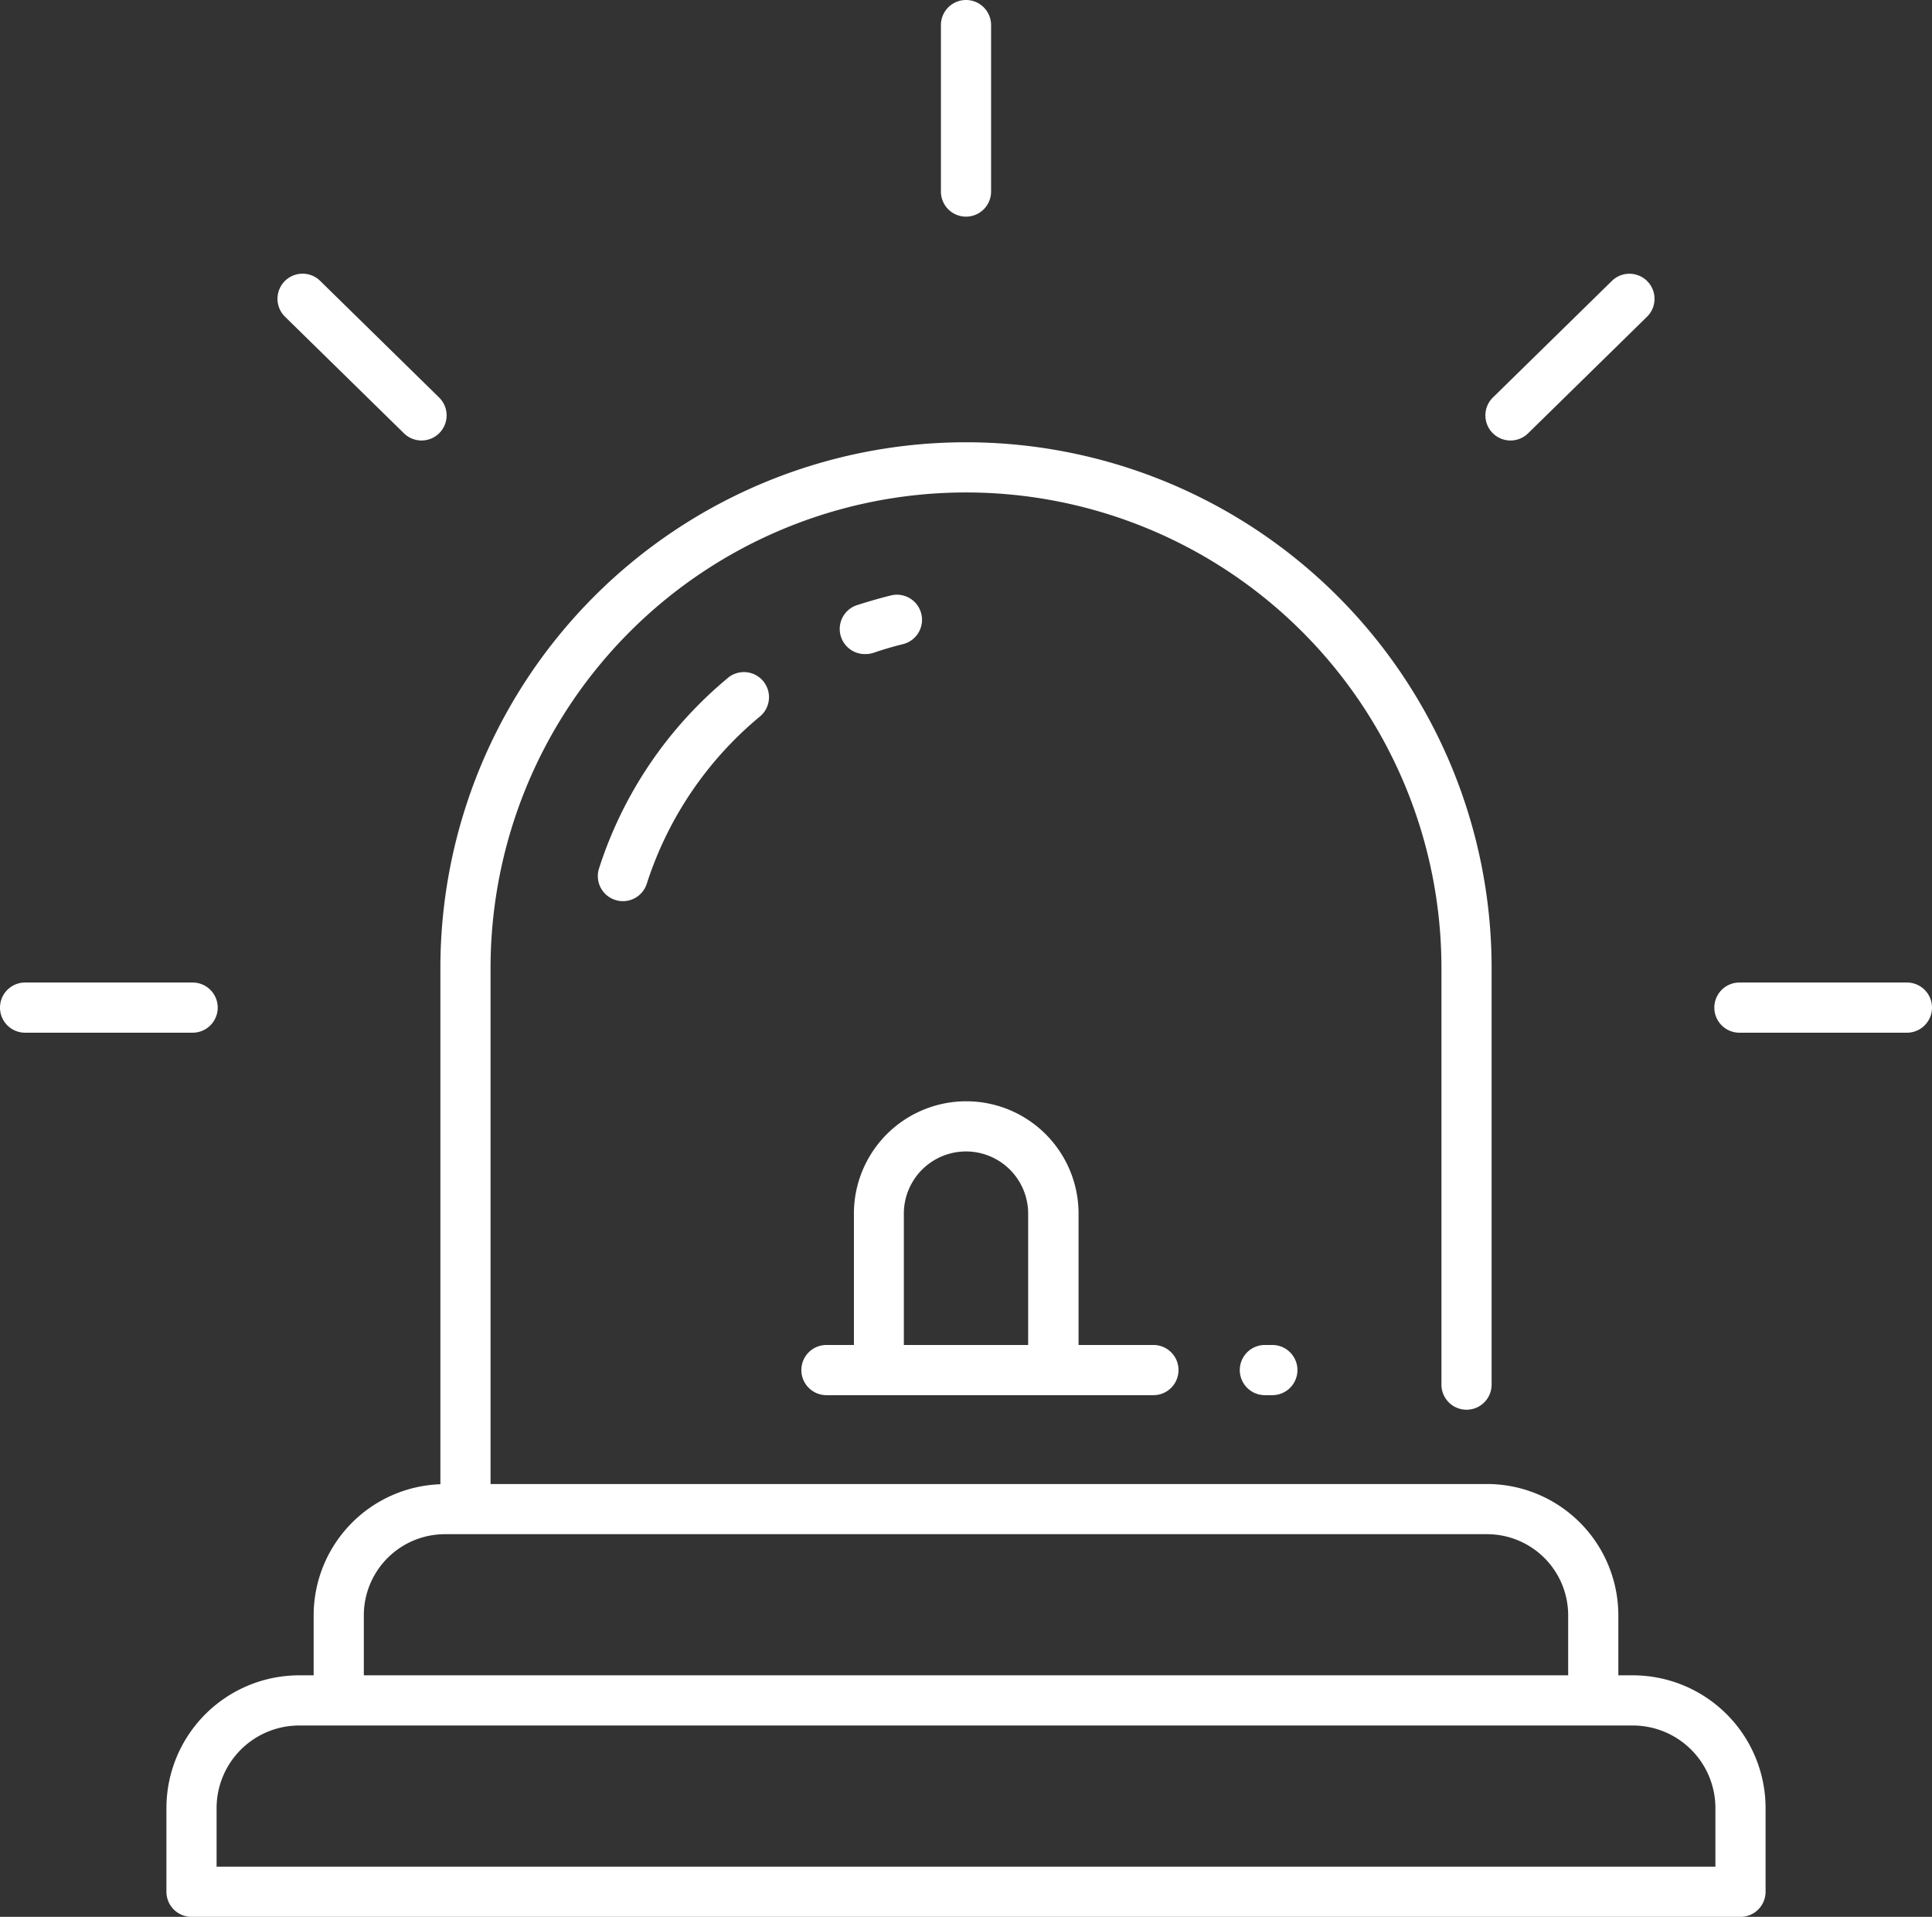 <?xml version="1.0" ?><svg viewBox="0 0 412.82 409.49" xmlns="http://www.w3.org/2000/svg"><rect x="0" y="0" width="412.82" height="409.49" fill="#333333" stroke="none"/><title/><g data-name="Layer 2" id="Layer_2"><g data-name="light, siren, emergency, police, danger, urgency, signal, alarm, alert" id="light_siren_emergency_police_danger_urgency_signal_alarm_alert"><path d="M185,139.72a5.18,5.18,0,0,0,1.72-.29c2-.68,4.06-1.29,6.12-1.8a5.36,5.36,0,1,0-2.59-10.4c-2.35.58-4.69,1.27-7,2A5.36,5.36,0,0,0,185,139.72Z" fill="#ffffff"/><path d="M155.62,144.75A87.6,87.6,0,0,0,128,185.51a5.35,5.35,0,0,0,3.46,6.74,5.25,5.25,0,0,0,1.64.26,5.36,5.36,0,0,0,5.1-3.72A76.94,76.94,0,0,1,162.45,153a5.36,5.36,0,0,0-6.83-8.26Z" fill="#ffffff"/><path d="M377.26,404.12V386.24a28.38,28.38,0,0,0-28.35-28.35H345.8V345.07a28.08,28.08,0,0,0-28-28.05H104.82V206.79a101.59,101.59,0,0,1,203.18,0v89a5.36,5.36,0,1,0,10.72,0v-89a112.31,112.31,0,0,0-224.62,0V317.07a28.05,28.05,0,0,0-27.08,28v12.82H63.91a28.38,28.38,0,0,0-28.35,28.35v17.88a5.37,5.37,0,0,0,5.36,5.37h331A5.37,5.37,0,0,0,377.26,404.12ZM77.74,345.07a17.34,17.34,0,0,1,17.33-17.33H317.76a17.34,17.34,0,0,1,17.32,17.33v12.82H77.74Zm288.8,53.69H46.28V386.24a17.65,17.65,0,0,1,17.63-17.63h285a17.65,17.65,0,0,1,17.63,17.63Z" fill="#ffffff"/><path d="M171.23,292.68a5.36,5.36,0,0,0,5.36,5.36h69.87a5.36,5.36,0,0,0,0-10.72h-16V259.26a24,24,0,1,0-48,0v28.06h-5.82A5.36,5.36,0,0,0,171.23,292.68Zm21.9-33.42a13.28,13.28,0,1,1,26.56,0v28.06H193.13Z" fill="#ffffff"/><path d="M270.27,287.32a5.36,5.36,0,1,0,0,10.72h1.6a5.36,5.36,0,0,0,0-10.72Z" fill="#ffffff"/><path d="M211.77,40.92V5.36a5.36,5.36,0,0,0-10.72,0V40.92a5.36,5.36,0,0,0,10.72,0Z" fill="#ffffff"/><path d="M90.06,94.1a5.36,5.36,0,0,0,3.76-9.19L68.41,60a5.36,5.36,0,0,0-7.51,7.66l25.41,24.9A5.37,5.37,0,0,0,90.06,94.1Z" fill="#ffffff"/><path d="M46.52,215.25a5.36,5.36,0,0,0-5.36-5.36H5.36a5.36,5.36,0,0,0,0,10.72h35.8A5.36,5.36,0,0,0,46.52,215.25Z" fill="#ffffff"/><path d="M322.76,94.1a5.35,5.35,0,0,0,3.75-1.53l25.41-24.9a5.36,5.36,0,1,0-7.5-7.66L319,84.91a5.36,5.36,0,0,0,3.75,9.19Z" fill="#ffffff"/><path d="M412.82,215.25a5.36,5.36,0,0,0-5.36-5.36H371.67a5.36,5.36,0,1,0,0,10.72h35.79A5.36,5.36,0,0,0,412.82,215.25Z" fill="#ffffff"/></g></g></svg>